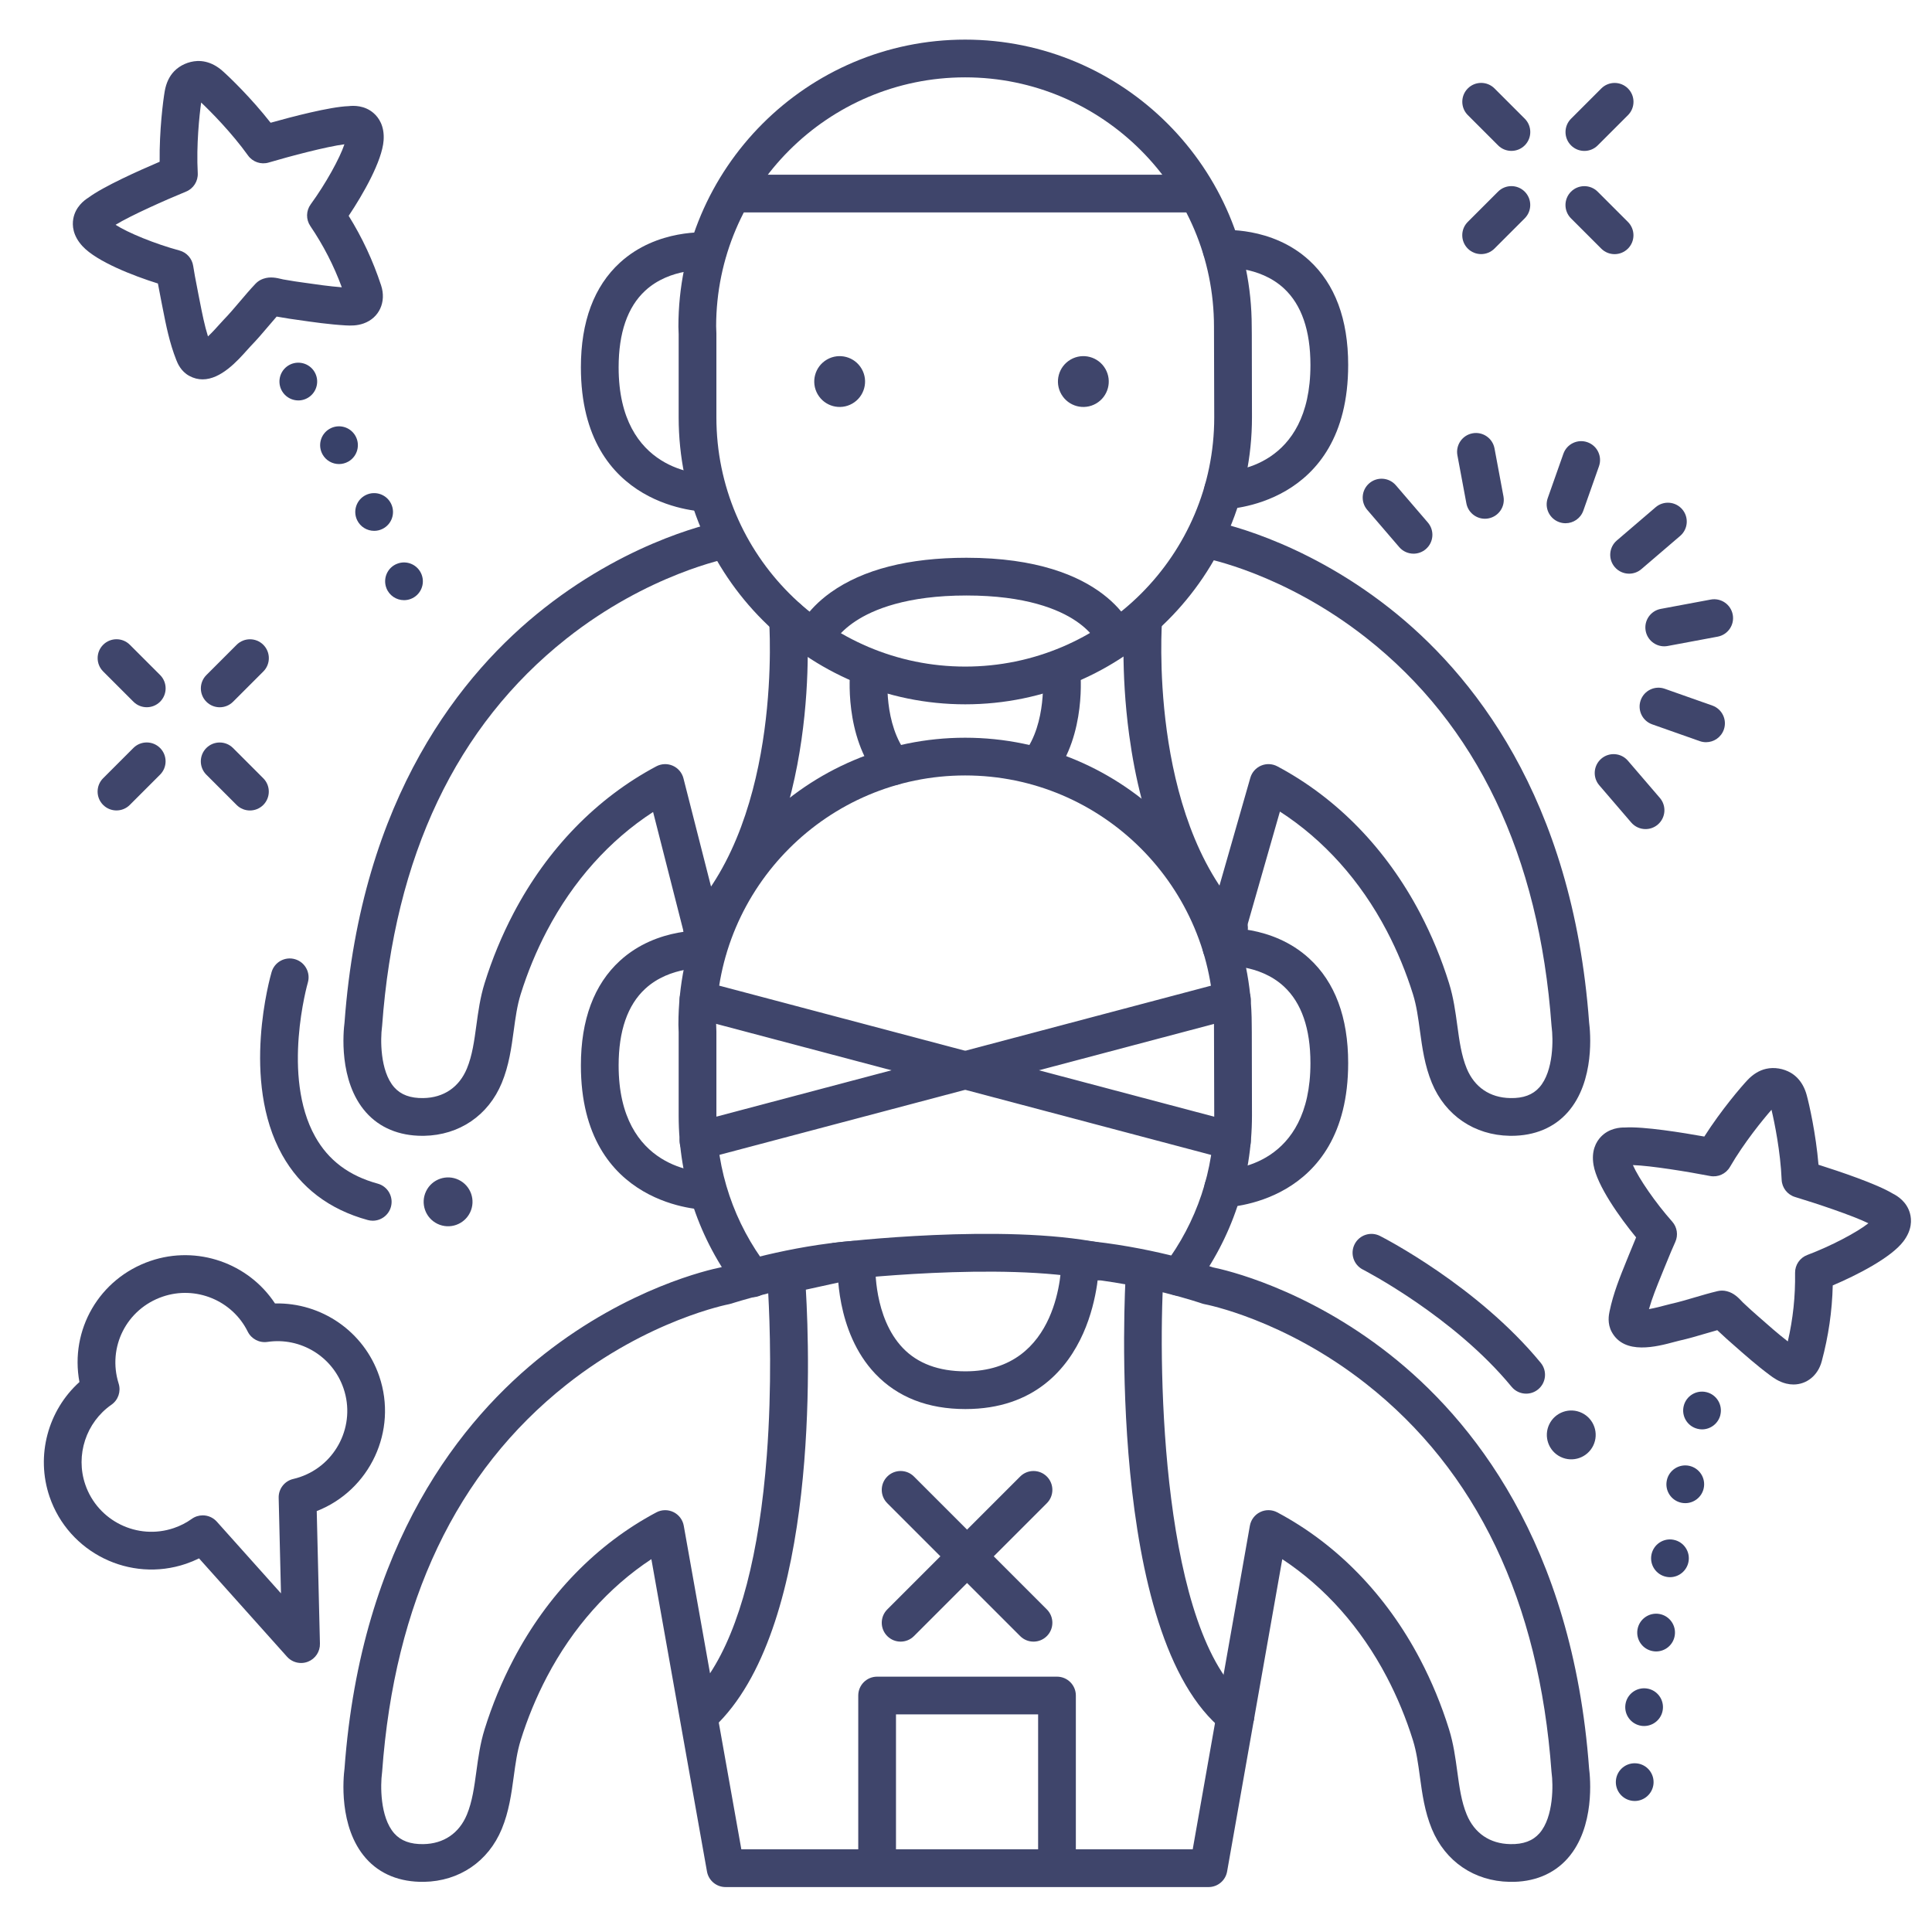 <?xml version="1.0" ?><svg enable-background="new 0 0 512 512" version="1.1" viewBox="0 0 512 512" xml:space="preserve" xmlns="http://www.w3.org/2000/svg" xmlns:xlink="http://www.w3.org/1999/xlink"><g id="Lines"><g><g><g><g><g><path d="M53.689,100.536c-1.154,0-2.335-0.275-3.525-0.92c-2.263-1.226-3.123-3.4-3.446-4.219        c-1.802-4.546-2.713-9.182-3.594-13.666l-0.337-1.704c-0.369-1.846-0.683-3.481-0.94-4.896        c-6.515-2.035-16.177-5.791-19.961-9.866c-2.613-2.815-2.782-5.521-2.465-7.296c0.559-3.114,2.866-4.888,4.009-5.59        c3.966-2.967,13.556-7.243,18.877-9.511c-0.099-8.327,0.928-16.314,1.353-18.733c0.382-2.166,1.225-3.935,2.504-5.259        c1.536-1.589,3.814-2.6,6.095-2.705c0.716-0.03,1.467,0.035,2.208,0.204c1.566,0.359,3.068,1.163,4.465,2.389        c1.845,1.619,7.644,7.203,12.782,13.763c5.569-1.562,15.725-4.231,20.674-4.4c1.331-0.167,4.242-0.229,6.626,1.851        c1.358,1.185,2.921,3.401,2.645,7.231c-0.395,5.479-5.462,14.312-9.255,19.987c3.603,5.796,6.425,11.854,8.591,18.425        c1.446,4.389-0.503,8.635-4.636,10.097c-1.768,0.626-3.398,0.591-4.791,0.513c-4.322-0.251-8.509-0.854-12.557-1.438        l-2.279-0.326c-0.566-0.08-1.167-0.187-1.767-0.293c-0.479-0.086-0.959-0.173-1.408-0.236        c-0.074-0.011-0.154-0.023-0.241-0.039c-0.719,0.819-1.432,1.659-2.167,2.526c-1.487,1.754-3.025,3.567-4.745,5.337        c-0.229,0.234-0.521,0.567-0.867,0.955C62.948,95.616,58.561,100.536,53.689,100.536z M30.629,59.572        c3.279,2.125,10.479,5.069,16.928,6.813c1.909,0.516,3.335,2.11,3.636,4.065c0.187,1.211,0.581,3.516,1.401,7.615l0.343,1.737        c0.642,3.268,1.257,6.395,2.179,9.353c1.161-1.084,2.405-2.479,2.956-3.097c0.462-0.517,0.856-0.957,1.161-1.27        c1.482-1.525,2.846-3.133,4.288-4.834c1.326-1.563,2.698-3.181,4.202-4.771c0.55-0.581,1.23-1.022,1.986-1.285l0.084-0.029        c1.818-0.639,3.575-0.221,4.856,0.088c0.146,0.035,0.28,0.069,0.393,0.091c0.48,0.066,1.078,0.172,1.677,0.279        c0.48,0.085,0.962,0.172,1.412,0.236l2.306,0.33c3.479,0.501,6.792,0.979,10.147,1.244c-2.13-5.773-4.872-11.107-8.345-16.238        c-1.182-1.746-1.142-4.046,0.102-5.749c3.937-5.397,7.708-12.2,8.935-15.91c-4.673,0.592-14.374,3.153-20.075,4.837        c-2.037,0.605-4.24-0.151-5.479-1.882c-4.351-6.068-9.93-11.683-12.412-14.023c-0.472,3.379-1.308,11.253-0.902,18.705        c0.116,2.125-1.126,4.091-3.095,4.898C43.812,53.032,34.644,57.107,30.629,59.572z M28.497,60.991        c-0.008,0.003-0.015,0.007-0.021,0.011C28.482,60.998,28.489,60.995,28.497,60.991z M93.849,38.009        c-0.006,0.001-0.012,0.003-0.017,0.004C93.838,38.012,93.844,38.01,93.849,38.009z M53.604,25.486L53.604,25.486        L53.604,25.486z" fill="#3F456B"/></g></g></g></g><g><g><g><g><path d="M475.293,366.903c-0.631,0-1.277-0.077-1.932-0.238c-1.979-0.485-3.481-1.603-4.29-2.202        c-3.483-2.584-6.665-5.395-9.741-8.112l-1.694-1.494c-0.43-0.377-0.878-0.799-1.325-1.222        c-0.352-0.332-0.702-0.664-1.04-0.962c-0.056-0.049-0.114-0.103-0.178-0.162c-1.048,0.289-2.101,0.601-3.188,0.921        c-2.209,0.652-4.493,1.327-6.906,1.864c-0.317,0.07-0.744,0.188-1.245,0.322c-4.643,1.246-13.286,3.568-16.641-2.658        c-1.218-2.26-0.747-4.551-0.569-5.413c0.987-4.791,2.767-9.166,4.487-13.397l0.642-1.582c0.771-1.914,1.401-3.438,1.911-4.643        c-4.332-5.275-10.353-13.713-11.283-19.195c-0.642-3.788,0.7-6.144,1.939-7.454c2.174-2.298,5.085-2.514,6.418-2.477        c4.939-0.308,15.307,1.376,21,2.398c4.491-7.032,9.727-13.142,11.406-14.927c1.503-1.601,3.178-2.618,4.976-3.023        c2.153-0.486,4.613-0.084,6.58,1.08c0.625,0.37,1.206,0.833,1.729,1.377c1.115,1.161,1.931,2.655,2.427,4.446        c0.656,2.369,2.444,10.221,3.145,18.521c5.514,1.747,15.47,5.084,19.702,7.656c1.204,0.591,3.672,2.135,4.525,5.181        c0.487,1.736,0.578,4.446-1.753,7.498c-3.338,4.369-12.416,8.975-18.699,11.641c-0.166,6.821-1.127,13.436-2.919,20.118        C481.765,364.544,478.771,366.903,475.293,366.903z M456.348,342.022c0.407,0,0.814,0.05,1.213,0.149l0.086,0.021        c1.87,0.462,3.108,1.776,4.012,2.735c0.103,0.109,0.196,0.212,0.278,0.292c0.362,0.317,0.802,0.729,1.239,1.144        c0.357,0.337,0.714,0.676,1.059,0.978l1.717,1.515c2.646,2.338,5.165,4.562,7.837,6.633        c1.385-5.995,2.015-11.959,1.925-18.154c-0.031-2.108,1.264-4.01,3.237-4.753c6.25-2.353,13.135-5.974,16.195-8.404        c-4.231-2.067-13.749-5.245-19.44-6.963c-2.037-0.615-3.462-2.453-3.551-4.579c-0.31-7.456-1.896-15.213-2.69-18.532        c-2.246,2.565-7.256,8.681-11.01,15.148c-1.069,1.841-3.184,2.805-5.274,2.399c-5.836-1.129-15.738-2.749-20.446-2.89        c1.576,3.575,5.983,9.985,10.42,14.979c1.313,1.479,1.632,3.594,0.812,5.394c-0.514,1.128-1.454,3.287-3.017,7.167        l-0.655,1.616c-1.254,3.082-2.454,6.033-3.304,9.011c1.565-0.27,3.371-0.754,4.171-0.969c0.668-0.18,1.239-0.33,1.664-0.425        c2.082-0.464,4.105-1.062,6.249-1.694c1.963-0.579,3.993-1.179,6.12-1.684C455.573,342.067,455.96,342.022,456.348,342.022z         M430.148,308.777c0.008,0.001,0.016,0.001,0.024,0.002C430.165,308.778,430.157,308.778,430.148,308.777z" fill="#3F456B"/></g></g></g></g><g><g><g><path d="M79.79,440.711c-1.395,0-2.759-0.584-3.728-1.666l-23.317-26.06c-1.106,0.547-2.254,1.024-3.436,1.428       c-14.877,5.072-31.102-2.897-36.177-17.771c-3.699-10.844-0.441-22.86,7.918-30.389c-2.577-13.781,5.204-27.445,18.837-32.099       c12.378-4.22,25.96,0.603,32.989,11.273c12.28-0.275,23.568,7.393,27.629,19.291l0,0c4.935,14.468-2.473,30.218-16.568,35.736       l0.85,35.135c0.051,2.095-1.209,3.998-3.157,4.77C81.032,440.597,80.408,440.711,79.79,440.711z M53.727,401.586       c1.379,0,2.746,0.568,3.729,1.666l17.007,19.007l-0.613-25.326c-0.057-2.376,1.566-4.465,3.883-4.995       c0.58-0.133,1.178-0.304,1.776-0.508c9.652-3.293,14.827-13.827,11.533-23.482l0,0c-2.881-8.445-11.364-13.63-20.176-12.327       c-2.149,0.309-4.254-0.786-5.215-2.73c-4.089-8.271-13.773-12.26-22.533-9.271c-9.579,3.269-14.707,13.393-11.674,23.046       c0.655,2.086-0.121,4.356-1.916,5.604c-6.731,4.68-9.581,13.374-6.93,21.144c3.293,9.654,13.831,14.826,23.482,11.535       c1.71-0.583,3.304-1.399,4.735-2.426C51.694,401.893,52.714,401.586,53.727,401.586z" fill="#3F456B"/></g></g></g><g><g><g><g><path d="M216.687,104.481c-1.86-3.221-0.757-7.338,2.465-9.198c3.22-1.859,7.338-0.756,9.198,2.465        c1.859,3.22,0.756,7.339-2.464,9.198C222.663,108.806,218.546,107.701,216.687,104.481z" fill="#3F456B"/></g></g></g></g><g><g><g><g><path d="M281.268,104.481c-1.86-3.221-0.757-7.338,2.465-9.198c3.22-1.859,7.338-0.756,9.198,2.465        c1.859,3.22,0.756,7.339-2.464,9.198C287.244,108.806,283.127,107.701,281.268,104.481z" fill="#3F456B"/></g></g></g></g><g><g><g><path d="M255.797,186.651c-41.876,0-75.944-34.109-75.944-76.035V88.552l-0.064-1.841       c-0.002-0.059-0.003-0.116-0.003-0.175c0-41.927,34.089-76.036,75.989-76.036c41.876,0,75.945,34.109,75.945,76.036       l0.021,2.116l0.045,21.954C331.786,152.542,297.697,186.651,255.797,186.651z M189.785,86.45l0.064,1.84       c0.002,0.059,0.003,0.116,0.003,0.175v22.151c0,36.412,29.582,66.035,65.944,66.035c36.387,0,65.989-29.623,65.989-66.035       l-0.066-24.03c0-36.462-29.583-66.086-65.945-66.086C219.417,20.5,189.832,50.077,189.785,86.45z" fill="#3F456B"/></g></g></g><g><g><g><path d="M316.792,56.292h-121.8c-2.762,0-5-2.238-5-5s2.238-5,5-5h121.8c2.762,0,5,2.238,5,5       S319.554,56.292,316.792,56.292z" fill="#3F456B"/></g></g></g><g><g><g><path d="M324.118,134.979c-2.762,0-5-2.238-5-5c0-2.754,2.227-4.988,4.978-5       c2.396-0.027,23.184-1.062,23.184-28.25c0-9.153-2.364-15.983-7.027-20.302c-6.611-6.121-16.037-5.475-16.136-5.465       c-2.722,0.199-5.153-1.832-5.38-4.574c-0.226-2.742,1.793-5.15,4.534-5.391c0.557-0.05,13.757-1.089,23.669,7.994       c6.861,6.287,10.34,15.619,10.34,27.737C357.279,134.542,324.45,134.979,324.118,134.979z" fill="#3F456B"/></g></g></g><g><g><g><path d="M187.104,135.598c-0.332,0-33.162-0.438-33.162-38.25c0-12.118,3.479-21.45,10.34-27.737       c9.911-9.081,23.115-8.041,23.67-7.994c2.751,0.241,4.786,2.666,4.546,5.417c-0.241,2.751-2.673,4.789-5.417,4.546       c-0.073-0.006-9.501-0.654-16.111,5.468c-4.663,4.317-7.027,11.147-7.027,20.301c0,27.929,22.217,28.25,23.162,28.25       c2.762,0,5,2.238,5,5S189.866,135.598,187.104,135.598z" fill="#3F456B"/></g></g></g><g><g><g><path d="M220.453,171.111l0.039-0.103l-9.4-3.412c0.208-0.572,2.227-5.727,9.085-10.611       c8.546-6.086,20.637-9.172,35.937-9.172c37.532,0,44.19,19.127,44.455,19.941l-9.508,3.096l0.037,0.11       c-0.049-0.13-1.262-3.212-5.942-6.382c-4.557-3.087-13.294-6.766-29.042-6.766c-15.802,0-24.715,3.708-29.41,6.819       C221.85,167.849,220.508,170.979,220.453,171.111z" fill="#3F456B"/></g></g></g><g><g><g><path d="M199.423,343.767c-1.505,0-2.992-0.676-3.977-1.964c-10.201-13.35-15.594-29.319-15.594-46.183v-22.064       l-0.064-1.841c-0.002-0.059-0.003-0.116-0.003-0.175c0-41.927,34.089-76.036,75.989-76.036       c41.876,0,75.945,34.109,75.945,76.036l0.021,2.116l0.045,21.953c0,16.693-5.295,32.527-15.312,45.801       c-1.664,2.205-4.8,2.644-7.003,0.979c-2.204-1.664-2.643-4.799-0.979-7.003c8.697-11.524,13.294-25.275,13.294-39.767       l-0.066-24.03c0-36.462-29.583-66.086-65.945-66.086c-36.357,0-65.942,29.578-65.989,65.951l0.064,1.839       c0.002,0.059,0.003,0.116,0.003,0.175v22.151c0,14.65,4.682,28.521,13.539,40.11c1.677,2.194,1.258,5.332-0.937,7.009       C201.549,343.432,200.481,343.767,199.423,343.767z" fill="#3F456B"/></g></g></g><g><g><g><path d="M324.118,319.983c-2.762,0-5-2.238-5-5c0-2.754,2.227-4.988,4.978-5       c2.396-0.027,23.184-1.062,23.184-28.25c0-9.153-2.364-15.983-7.027-20.302c-6.611-6.121-16.037-5.476-16.136-5.465       c-2.722,0.201-5.153-1.832-5.38-4.574c-0.226-2.742,1.793-5.15,4.534-5.391c0.557-0.049,13.757-1.088,23.669,7.994       c6.861,6.287,10.34,15.619,10.34,27.737C357.279,319.546,324.45,319.983,324.118,319.983z" fill="#3F456B"/></g></g></g><g><g><g><path d="M187.104,320.601c-0.332,0-33.162-0.438-33.162-38.25c0-12.118,3.479-21.45,10.34-27.737       c9.911-9.081,23.115-8.042,23.67-7.994c2.751,0.241,4.786,2.666,4.546,5.417c-0.241,2.751-2.673,4.78-5.417,4.546       c-0.073-0.01-9.501-0.655-16.111,5.468c-4.663,4.317-7.027,11.147-7.027,20.301c0,27.929,22.217,28.25,23.162,28.25       c2.762,0,5,2.238,5,5S189.866,320.601,187.104,320.601z" fill="#3F456B"/></g></g></g><g><g><g><path d="M185.092,307.353c-2.214,0-4.237-1.48-4.83-3.722c-0.707-2.669,0.884-5.406,3.554-6.112l141.377-37.431       c2.672-0.711,5.406,0.885,6.112,3.554c0.707,2.669-0.884,5.406-3.554,6.112l-141.377,37.431       C185.945,307.299,185.515,307.353,185.092,307.353z" fill="#3F456B"/></g></g></g><g><g><g><path d="M326.475,307.353c-0.423,0-0.854-0.054-1.282-0.168l-141.377-37.431       c-2.67-0.706-4.261-3.443-3.554-6.112c0.706-2.669,3.438-4.265,6.112-3.554l141.377,37.431c2.67,0.706,4.261,3.443,3.554,6.112       C330.712,305.872,328.688,307.353,326.475,307.353z" fill="#3F456B"/></g></g></g><g><g><g><path d="M255.834,373.416c-9.932,0-17.954-3.135-23.845-9.317c-10.724-11.256-10.019-28.476-9.983-29.203       c0.134-2.759,2.469-4.871,5.236-4.752c2.758,0.134,4.886,2.478,4.752,5.236c-0.005,0.123-0.497,13.749,7.271,21.859       c3.927,4.099,9.501,6.177,16.568,6.177c25.156,0,25.445-27.929,25.445-29.117c0-2.762,2.238-5,5-5s5,2.238,5,5       c0,0.392-0.048,9.702-4.239,19.096C282.965,362.528,274.242,373.416,255.834,373.416z" fill="#3F456B"/></g></g></g><g><g><g><path d="M111.912,301.003c-6.165,0-11.32-2.149-14.93-6.233c-7.335-8.297-5.97-21.556-5.679-23.786       c4.386-59.838,31.209-92.764,52.948-109.852c23.682-18.614,46.185-22.879,47.131-23.051c2.719-0.497,5.321,1.308,5.815,4.022       c0.494,2.714-1.303,5.315-4.015,5.813l0,0c-0.211,0.04-21.37,4.125-43.135,21.379c-29.104,23.072-45.517,57.581-48.782,102.566       c-0.009,0.112-0.021,0.224-0.036,0.336c-0.401,2.958-0.602,11.62,3.259,15.965c1.749,1.968,4.272,2.896,7.709,2.838       c5.389-0.093,9.487-2.876,11.539-7.837c1.417-3.427,1.944-7.305,2.502-11.41c0.496-3.646,1.009-7.417,2.185-11.192       c1.999-6.423,4.576-12.658,7.659-18.531c8.961-17.077,22.049-30.544,37.849-38.945c1.356-0.719,2.967-0.778,4.369-0.158       c1.404,0.621,2.444,1.852,2.823,3.339l11.237,44.101c0.683,2.676-0.935,5.397-3.61,6.079c-2.671,0.687-5.397-0.934-6.079-3.61       l-9.595-37.652c-11.549,7.493-21.201,18.271-28.14,31.495c-2.803,5.339-5.146,11.01-6.966,16.857       c-0.928,2.978-1.363,6.178-1.823,9.565c-0.619,4.555-1.259,9.264-3.171,13.886c-3.562,8.613-11.267,13.852-20.608,14.013       C112.216,301.002,112.063,301.003,111.912,301.003z" fill="#3F456B"/></g></g></g><g><g><g><path d="M400.526,301.003c-0.152,0-0.304-0.001-0.457-0.004c-9.343-0.161-17.047-5.399-20.609-14.013       c-1.912-4.622-2.553-9.333-3.172-13.888c-0.46-3.388-0.896-6.587-1.821-9.563c-1.821-5.848-4.165-11.519-6.967-16.857       c-6.973-13.288-16.686-24.107-28.311-31.604l-10.677,37.286c-0.76,2.656-3.53,4.19-6.183,3.431       c-2.655-0.76-4.191-3.528-3.431-6.183l12.451-43.483c0.415-1.451,1.463-2.637,2.852-3.227c1.388-0.589,2.969-0.521,4.303,0.188       c15.8,8.4,28.889,21.868,37.851,38.946c3.081,5.872,5.658,12.107,7.658,18.531c1.176,3.773,1.688,7.543,2.184,11.189       c0.559,4.105,1.086,7.984,2.503,11.412c2.052,4.961,6.15,7.744,11.54,7.837c3.465,0.075,5.958-0.87,7.707-2.838       c3.86-4.344,3.66-13.007,3.257-15.978c-0.014-0.104-0.026-0.22-0.034-0.323c-3.28-45.194-19.821-79.804-49.165-102.869       c-21.753-17.099-42.536-21.036-42.744-21.074c-2.716-0.495-4.518-3.099-4.022-5.815s3.095-4.521,5.815-4.022       c0.946,0.172,23.45,4.437,47.131,23.051c21.74,17.088,48.563,50.014,52.948,109.852c0.291,2.23,1.656,15.489-5.679,23.786       C411.845,298.853,406.689,301.003,400.526,301.003z" fill="#3F456B"/></g></g></g><g><g><g><path d="M320.279,500.092h-128c-2.424,0-4.498-1.738-4.923-4.124l-7.183-40.35       c-0.001-0.007-0.002-0.014-0.003-0.02l-7.55-42.408c-11.347,7.479-20.836,18.146-27.684,31.196       c-2.803,5.339-5.146,11.01-6.966,16.857c-0.928,2.978-1.363,6.178-1.823,9.566c-0.619,4.554-1.259,9.264-3.171,13.886       c-3.562,8.613-11.267,13.852-20.608,14.013c-6.415,0.093-11.689-2.046-15.387-6.229c-7.336-8.298-5.97-21.557-5.679-23.787       c4.386-59.838,31.209-92.763,52.948-109.851c22.36-17.576,43.67-22.358,46.775-22.982c2.482-0.796,18.352-5.721,34.99-7.001       c2.639-0.199,4.948,1.658,5.33,4.256c0.383,2.599-1.31,5.051-3.875,5.613l-13.909,3.05       c1.08,18.352,3.272,87.805-23.077,114.715l5.981,33.6h119.617l15.148-85.752c0.278-1.575,1.294-2.923,2.732-3.624       c1.439-0.703,3.126-0.672,4.538,0.079c15.8,8.399,28.889,21.866,37.852,38.945c3.081,5.872,5.658,12.107,7.658,18.531       c1.176,3.774,1.688,7.544,2.184,11.189c0.559,4.106,1.086,7.985,2.503,11.413c2.052,4.961,6.15,7.744,11.54,7.837       c3.472,0.077,5.973-0.875,7.722-2.854c3.867-4.374,3.632-13.201,3.244-15.948c-0.016-0.112-0.027-0.224-0.036-0.336       c-3.28-45.194-19.821-79.804-49.165-102.869c-21.753-17.099-42.536-21.036-42.744-21.074c-0.256-0.047-0.508-0.113-0.754-0.199       c-0.146-0.051-15.062-5.196-32.838-6.782c-2.751-0.246-4.781-2.675-4.536-5.425c0.246-2.752,2.678-4.776,5.425-4.536       c17.721,1.582,32.389,6.336,34.894,7.182c3.25,0.658,24.472,5.475,46.733,22.974c21.74,17.088,48.563,50.014,52.948,109.852       c0.292,2.233,1.655,15.49-5.679,23.786c-3.698,4.184-9.027,6.367-15.385,6.229c-9.343-0.161-17.047-5.399-20.609-14.013       c-1.912-4.623-2.553-9.333-3.172-13.889c-0.46-3.388-0.896-6.587-1.822-9.563c-1.82-5.848-4.164-11.519-6.966-16.857       c-6.847-13.047-16.332-23.713-27.676-31.19l-14.621,82.766C324.781,498.351,322.705,500.092,320.279,500.092z M203.59,342.744       c-5.823,1.434-9.667,2.688-9.746,2.715c-0.219,0.072-0.441,0.129-0.668,0.17c-0.203,0.038-21.362,4.123-43.127,21.377       c-29.104,23.072-45.517,57.581-48.782,102.566c-0.009,0.112-0.021,0.224-0.036,0.336c-0.401,2.958-0.602,11.62,3.259,15.965       c1.749,1.968,4.272,2.891,7.709,2.838c5.389-0.093,9.487-2.876,11.539-7.837c1.417-3.428,1.944-7.306,2.502-11.411       c0.496-3.646,1.009-7.417,2.185-11.192c1.999-6.423,4.576-12.658,7.659-18.531c8.962-17.078,22.05-30.545,37.85-38.944       c1.411-0.751,3.098-0.779,4.535-0.081c1.438,0.7,2.454,2.046,2.734,3.62l6.962,39.109c7.921-12.063,13.074-31.736,15.049-57.76       C204.609,367.27,204.015,350.488,203.59,342.744z" fill="#3F456B"/></g></g></g><g><g><g><path d="M327.407,459.728c-1.088,0-2.183-0.353-3.102-1.08c-31.312-24.801-26.195-117.205-25.962-121.127       c0.164-2.757,2.518-4.851,5.287-4.694c2.757,0.164,4.858,2.531,4.695,5.287c-1.496,25.272-0.427,94.782,22.188,112.694       c2.165,1.715,2.529,4.859,0.815,7.024C330.343,459.078,328.882,459.728,327.407,459.728z" fill="#3F456B"/></g></g></g><g><g><g><path d="M186.07,250.926c-1.232,0-2.468-0.453-3.435-1.367c-2.007-1.897-2.095-5.062-0.197-7.068       c25.165-26.608,21.409-77.743,21.368-78.257c-0.219-2.751,1.833-5.161,4.585-5.382c2.751-0.212,5.161,1.829,5.383,4.58       c0.185,2.274,4.177,56.062-24.07,85.93C188.721,250.401,187.396,250.926,186.07,250.926z" fill="#3F456B"/></g></g></g><g><g><g><path d="M325.707,250.926c-1.326,0-2.65-0.524-3.634-1.564c-11.948-12.634-19.628-30.98-22.823-54.531       c-2.346-17.286-1.294-30.831-1.248-31.398c0.223-2.752,2.648-4.808,5.386-4.581c2.753,0.222,4.804,2.634,4.581,5.386       c-0.053,0.68-3.754,51.689,21.37,78.254c1.897,2.006,1.81,5.171-0.197,7.068C328.175,250.473,326.939,250.926,325.707,250.926z       " fill="#3F456B"/></g></g></g><g><g><g><path d="M275.273,207.721c-1.069,0-2.147-0.342-3.059-1.048c-2.183-1.691-2.581-4.832-0.89-7.015       c6.178-7.972,5.017-20.774,5.004-20.901c-0.291-2.746,1.698-5.208,4.444-5.499c2.757-0.294,5.208,1.699,5.499,4.444       c0.073,0.683,1.671,16.837-7.043,28.081C278.244,207.055,276.767,207.721,275.273,207.721z" fill="#3F456B"/></g></g></g><g><g><g><path d="M236.64,208.112c-1.454,0-2.896-0.631-3.885-1.849c-9.143-11.26-7.509-27.858-7.436-28.56       c0.29-2.746,2.747-4.725,5.498-4.447c2.742,0.29,4.731,2.745,4.448,5.486c-0.019,0.185-1.231,13.232,5.253,21.218       c1.74,2.144,1.414,5.292-0.729,7.033C238.862,207.746,237.747,208.112,236.64,208.112z" fill="#3F456B"/></g></g></g><g><g><g><path d="M290.784,339.3c-0.33,0-0.665-0.033-1.002-0.102c-24.384-4.962-66.981,0.015-67.408,0.065       c-2.736,0.333-5.229-1.632-5.556-4.374s1.632-5.229,4.374-5.556c1.809-0.216,44.616-5.218,70.584,0.065       c2.706,0.55,4.453,3.19,3.902,5.896C295.197,337.665,293.112,339.3,290.784,339.3z" fill="#3F456B"/></g></g></g><g><g><g><path d="M280.113,498.713c-2.762,0-5-2.238-5-5v-39.38h-37.667v39.38c0,2.762-2.238,5-5,5s-5-2.238-5-5v-44.38       c0-2.762,2.238-5,5-5h47.667c2.762,0,5,2.238,5,5v44.38C285.113,496.475,282.875,498.713,280.113,498.713z" fill="#3F456B"/></g></g></g><g><g><g><g><path d="M238.674,435.047c-1.279,0-2.56-0.488-3.535-1.465c-1.953-1.952-1.953-5.118,0-7.07l35.216-35.216        c1.951-1.953,5.119-1.953,7.07,0c1.953,1.952,1.953,5.118,0,7.07l-35.216,35.216        C241.233,434.559,239.953,435.047,238.674,435.047z" fill="#3F456B"/></g></g></g><g><g><g><path d="M273.89,435.047c-1.279,0-2.56-0.488-3.535-1.465l-35.216-35.216c-1.953-1.952-1.953-5.118,0-7.07        c1.951-1.953,5.119-1.953,7.07,0l35.216,35.216c1.953,1.952,1.953,5.118,0,7.07        C276.449,434.559,275.169,435.047,273.89,435.047z" fill="#3F456B"/></g></g></g></g><g><g><g><path d="M422.227,383.089c-1.56,3.217-5.43,4.563-8.648,3.004c-3.216-1.56-4.561-5.433-3.002-8.649       c1.559-3.217,5.431-4.56,8.646-3.002C422.442,376.001,423.785,379.872,422.227,383.089z" fill="#3F456B"/></g></g></g><g><g><g><path d="M124.573,321.322c-1.56,3.217-5.43,4.563-8.648,3.004c-3.216-1.56-4.561-5.433-3.002-8.649       c1.559-3.217,5.431-4.56,8.646-3.002C124.788,314.233,126.131,318.104,124.573,321.322z" fill="#3F456B"/></g></g></g><g><g><g><path d="M404.449,369.333c-1.443,0-2.876-0.622-3.864-1.824c-15.363-18.678-39.168-30.937-39.407-31.058       c-2.459-1.254-3.438-4.264-2.187-6.724c1.251-2.46,4.26-3.442,6.721-2.189c1.049,0.533,25.875,13.29,42.596,33.619       c1.755,2.132,1.447,5.283-0.686,7.037C406.691,368.96,405.567,369.333,404.449,369.333z" fill="#3F456B"/></g></g></g><g><g><g><path d="M98.782,323.501c-0.438,0-0.882-0.058-1.324-0.179c-10.22-2.8-17.851-8.604-22.679-17.252       c-11.022-19.742-3.14-47.312-2.799-48.476c0.777-2.649,3.554-4.169,6.204-3.394c2.648,0.776,4.167,3.551,3.395,6.199l0,0       c-0.071,0.246-7.038,24.771,1.947,40.822c3.521,6.29,8.942,10.364,16.574,12.455c2.663,0.729,4.23,3.48,3.501,6.144       C102.993,322.042,100.979,323.501,98.782,323.501z" fill="#3F456B"/></g></g></g></g></g><g id="Outline"><g><g><g><g><g><g><path d="M419.877,39.997c-1.279,0-2.56-0.488-3.535-1.465c-1.953-1.952-1.953-5.118,0-7.07l8.017-8.017         c1.951-1.953,5.119-1.953,7.07,0c1.953,1.952,1.953,5.118,0,7.07l-8.017,8.017C422.437,39.509,421.156,39.997,419.877,39.997         z" fill="#3F456B"/></g></g></g><g><g><g><path d="M392.514,67.34c-1.279,0-2.56-0.488-3.536-1.465c-1.952-1.952-1.952-5.118,0.001-7.071l8.018-8.017         c1.953-1.951,5.118-1.952,7.071,0.001c1.952,1.952,1.952,5.118-0.001,7.071l-8.018,8.017         C395.072,66.852,393.793,67.34,392.514,67.34z" fill="#3F456B"/></g></g></g></g><g><g><g><g><path d="M427.884,67.351c-1.279,0-2.56-0.488-3.535-1.465l-8.018-8.018c-1.953-1.952-1.953-5.118,0-7.07         c1.951-1.953,5.119-1.953,7.07,0l8.018,8.018c1.953,1.952,1.953,5.118,0,7.07C430.443,66.862,429.163,67.351,427.884,67.351z         " fill="#3F456B"/></g></g></g><g><g><g><path d="M400.541,39.987c-1.279,0-2.56-0.488-3.535-1.465l-8.018-8.018c-1.953-1.952-1.953-5.118,0-7.07         c1.951-1.953,5.119-1.953,7.07,0l8.018,8.018c1.953,1.952,1.953,5.118,0,7.07C403.101,39.499,401.82,39.987,400.541,39.987z" fill="#3F456B"/></g></g></g></g></g><g><g><g><g><g><path d="M58.229,187.434c-1.279,0-2.56-0.488-3.535-1.465c-1.953-1.952-1.953-5.118,0-7.07l8.018-8.018         c1.951-1.953,5.119-1.953,7.07,0c1.953,1.952,1.953,5.118,0,7.07l-8.018,8.018C60.788,186.945,59.508,187.434,58.229,187.434         z" fill="#3F456B"/></g></g></g><g><g><g><path d="M30.866,214.776c-1.279,0-2.559-0.488-3.535-1.464c-1.953-1.953-1.953-5.119-0.001-7.071l8.017-8.018         c1.953-1.953,5.118-1.952,7.071-0.001c1.953,1.953,1.953,5.119,0.001,7.071l-8.017,8.018         C33.426,214.288,32.146,214.776,30.866,214.776z" fill="#3F456B"/></g></g></g></g><g><g><g><g><path d="M66.235,214.786c-1.279,0-2.56-0.488-3.536-1.465l-8.017-8.018c-1.952-1.952-1.952-5.118,0.001-7.071         c1.953-1.951,5.118-1.952,7.071,0.001l8.017,8.018c1.952,1.952,1.952,5.118-0.001,7.071         C68.794,214.298,67.515,214.786,66.235,214.786z" fill="#3F456B"/></g></g></g><g><g><g><path d="M38.893,187.424c-1.279,0-2.56-0.488-3.536-1.465l-8.017-8.018c-1.952-1.952-1.952-5.118,0.001-7.071         c1.953-1.951,5.118-1.952,7.071,0.001l8.017,8.018c1.952,1.952,1.952,5.118-0.001,7.071         C41.451,186.936,40.172,187.424,38.893,187.424z" fill="#3F456B"/></g></g></g></g></g><g><g><g><path d="M102.399,155.85c-0.989-2.58,0.29-5.479,2.87-6.46l0,0c2.58-1,5.471,0.29,6.46,2.87l0,0       c0.99,2.58-0.29,5.47-2.87,6.46l0,0c-0.59,0.23-1.199,0.33-1.8,0.33l0,0C105.06,159.05,103.16,157.83,102.399,155.85z        M94.64,137.84c-1.189-2.49-0.14-5.48,2.351-6.67l0,0c2.489-1.19,5.479-0.141,6.67,2.359l0,0c1.189,2.49,0.14,5.471-2.351,6.66       l0,0c-0.7,0.34-1.43,0.49-2.16,0.49l0,0C97.29,140.68,95.5,139.63,94.64,137.84z M85.51,120.479       c-1.38-2.399-0.56-5.46,1.83-6.83l0,0c2.39-1.38,5.45-0.56,6.83,1.83l0,0c1.38,2.391,0.56,5.45-1.83,6.83l0,0       c-0.79,0.45-1.65,0.67-2.5,0.67l0,0C88.109,122.979,86.43,122.08,85.51,120.479z M75.05,104.109c-1.65-2.21-1.2-5.35,1.01-7       l0,0c2.21-1.649,5.34-1.199,7,1.011l0,0c1.65,2.21,1.2,5.34-1.01,7l0,0c-0.9,0.67-1.95,1-2.99,1l0,0       C77.54,106.12,76.03,105.42,75.05,104.109z" fill="#384169"/></g></g></g><g><g><g><g><g><g><path d="M431.729,152.03c-1.409,0-2.811-0.593-3.8-1.748c-1.796-2.098-1.552-5.254,0.546-7.05l10.284-8.807          c2.096-1.797,5.252-1.554,7.05,0.546c1.796,2.098,1.552,5.254-0.546,7.05l-10.284,8.807          C434.037,151.636,432.881,152.03,431.729,152.03z" fill="#3F456B"/></g></g></g></g><g><g><g><g><path d="M436.089,219.717c-1.407,0-2.807-0.591-3.796-1.743l-8.469-9.863          c-1.799-2.095-1.559-5.252,0.537-7.051c2.095-1.797,5.251-1.56,7.051,0.537l8.469,9.863          c1.799,2.095,1.559,5.252-0.537,7.051C438.4,219.32,437.242,219.717,436.089,219.717z" fill="#3F456B"/></g></g></g></g><g><g><g><g><path d="M452.117,196.693c-0.552,0-1.113-0.092-1.663-0.286l-12.605-4.446          c-2.604-0.918-3.971-3.773-3.052-6.378c0.918-2.604,3.774-3.973,6.378-3.052l12.605,4.446          c2.604,0.918,3.971,3.773,3.052,6.378C456.108,195.409,454.178,196.693,452.117,196.693z" fill="#3F456B"/></g></g></g></g><g><g><g><g><path d="M441.031,171.278c-2.36,0-4.46-1.679-4.909-4.083c-0.507-2.715,1.283-5.326,3.998-5.833          l13.241-2.472c2.708-0.503,5.324,1.282,5.832,3.998c0.507,2.714-1.283,5.325-3.997,5.832l-13.242,2.472          C441.645,171.25,441.336,171.278,441.031,171.278z" fill="#3F456B"/></g></g></g></g></g><g><g><g><g><g><path d="M414.884,138.662c-0.552,0-1.113-0.092-1.663-0.286c-2.604-0.918-3.971-3.774-3.052-6.378          l4.146-11.752c0.919-2.605,3.775-3.971,6.378-3.052c2.604,0.918,3.971,3.774,3.052,6.378l-4.146,11.752          C418.874,137.379,416.944,138.662,414.884,138.662z" fill="#3F456B"/></g></g></g></g><g><g><g><g><path d="M393.513,137.472c-2.36,0-4.461-1.679-4.909-4.084l-2.374-12.723          c-0.507-2.715,1.283-5.325,3.998-5.832c2.709-0.504,5.326,1.282,5.832,3.998l2.374,12.723          c0.507,2.715-1.283,5.325-3.998,5.832C394.126,137.443,393.817,137.472,393.513,137.472z" fill="#3F456B"/></g></g></g></g><g><g><g><g><path d="M374.601,146.73c-1.407,0-2.807-0.591-3.795-1.742l-8.47-9.863c-1.8-2.096-1.56-5.252,0.535-7.051          c2.096-1.799,5.253-1.56,7.051,0.535l8.47,9.863c1.8,2.096,1.56,5.252-0.535,7.051          C376.913,146.334,375.754,146.73,374.601,146.73z" fill="#3F456B"/></g></g></g></g></g></g><g><g><g><path d="M432.71,477.25c-2.75-0.28-4.75-2.73-4.47-5.48l0,0c0.279-2.75,2.729-4.74,5.479-4.46l0,0       c2.75,0.271,4.75,2.73,4.47,5.48l0,0c-0.27,2.569-2.439,4.489-4.97,4.489l0,0C433.05,477.279,432.88,477.27,432.71,477.25z        M434.99,457.359c-2.74-0.399-4.631-2.939-4.23-5.67l0,0c0.39-2.729,2.93-4.62,5.67-4.22l0,0c2.73,0.39,4.62,2.93,4.22,5.67       l0,0c0,0,0,0,0-0.01l0,0c-0.359,2.49-2.5,4.28-4.939,4.28l0,0C435.47,457.41,435.229,457.399,434.99,457.359z M438.02,437.569       c-2.72-0.47-4.54-3.06-4.06-5.779l0,0c0.479-2.721,3.07-4.54,5.79-4.07l0,0c2.72,0.48,4.54,3.07,4.06,5.79l0,0       c-0.42,2.43-2.529,4.14-4.92,4.14l0,0C438.609,437.649,438.319,437.62,438.02,437.569z M441.59,417.87       c-2.71-0.54-4.47-3.16-3.94-5.87l0,0c0.54-2.71,3.16-4.48,5.87-3.94l0,0c2.71,0.53,4.48,3.16,3.94,5.87l0,0       c-0.47,2.38-2.561,4.04-4.9,4.04l0,0C442.24,417.97,441.92,417.939,441.59,417.87z M445.56,398.24       c-2.7-0.58-4.42-3.24-3.83-5.94v-0.01c0.58-2.7,3.25-4.41,5.94-3.83l0,0c2.7,0.59,4.42,3.25,3.83,5.95l0,0l0,0l0,0       c-0.51,2.34-2.58,3.939-4.88,3.939l0,0C446.27,398.35,445.91,398.319,445.56,398.24z M449.87,378.649       c-2.681-0.649-4.33-3.35-3.67-6.04l0,0c0.649-2.68,3.35-4.33,6.04-3.67l0,0c2.68,0.65,4.319,3.351,3.67,6.03l0,0       c0,0,0,0,0.01,0l0,0c-0.561,2.29-2.61,3.83-4.86,3.83l0,0C450.67,378.8,450.27,378.75,449.87,378.649z" fill="#384169"/></g></g></g></g></g></svg>